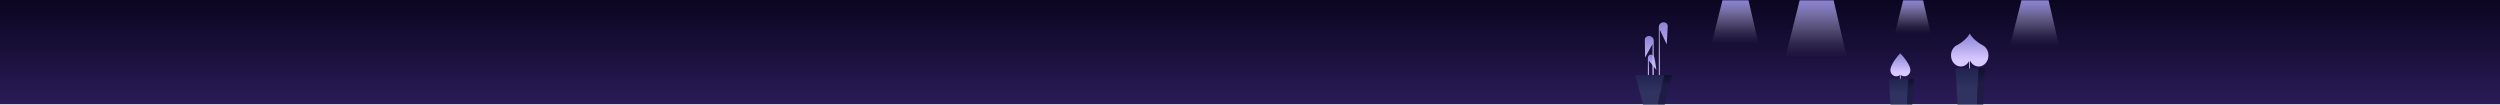 <svg viewBox="0 0 1920 80.26" xmlns="http://www.w3.org/2000/svg" xmlns:xlink="http://www.w3.org/1999/xlink"><linearGradient id="a" gradientUnits="userSpaceOnUse" x1="960" x2="960" y1="80" y2="0"><stop offset="0" stop-color="#2a1c58"/><stop offset=".41" stop-color="#1c1240"/><stop offset="1" stop-color="#0b0621"/></linearGradient><linearGradient id="b" gradientUnits="userSpaceOnUse" x1="1510.72" x2="1510.72" y1="80.26" y2="52.55"><stop offset=".45" stop-color="#303260"/><stop offset="1" stop-color="#21244f"/></linearGradient><linearGradient id="c" gradientUnits="userSpaceOnUse" x1="1521.34" x2="1521.34" y1="80.26" y2="52.55"><stop offset=".61" stop-color="#1e1c44"/><stop offset="1" stop-color="#0f0f2f"/></linearGradient><linearGradient id="d" gradientUnits="userSpaceOnUse" x1="1512.75" x2="1512.75" y1="52.55" y2="25.78"><stop offset=".25" stop-color="#d8c8fe"/><stop offset="1" stop-color="#8b83d6"/></linearGradient><linearGradient id="e" gradientUnits="userSpaceOnUse" x1="1332.52" x2="1332.52" y1="33.94" y2=".26"><stop offset="0" stop-color="#e3dcf9" stop-opacity="0"/><stop offset=".1" stop-color="#dfd8f7" stop-opacity=".04"/><stop offset=".25" stop-color="#d7d0f4" stop-opacity=".13"/><stop offset=".42" stop-color="#c9c2ee" stop-opacity=".29"/><stop offset=".63" stop-color="#b6aee7" stop-opacity=".51"/><stop offset=".85" stop-color="#9d95dd" stop-opacity=".79"/><stop offset="1" stop-color="#8b83d6"/></linearGradient><linearGradient id="f" x1="1469.01" x2="1469.01" xlink:href="#e" y1="26.02"/><linearGradient id="g" x1="1562.53" x2="1562.53" xlink:href="#e" y1="35.34"/><linearGradient id="h" x1="1394.74" x2="1394.74" xlink:href="#e" y1="44.13" y2=".26"/><linearGradient id="i" x1="1458.12" x2="1458.12" xlink:href="#b" y2="60.53"/><linearGradient id="j" x1="1467.08" x2="1467.08" xlink:href="#c" y2="60.53"/><linearGradient id="k" x1="1459.5" x2="1459.5" xlink:href="#d" y1="60.53" y2="40.99"/><linearGradient id="l" x1="1267.1" x2="1267.1" xlink:href="#b" y2="57.58"/><linearGradient id="m" x1="1278.7" x2="1278.7" xlink:href="#c" y2="57.58"/><linearGradient id="n" x1="1277.39" x2="1277.39" xlink:href="#d" y1="57.58" y2="17.1"/><linearGradient id="o" x1="1268.84" x2="1268.84" xlink:href="#d" y1="57.58" y2="41.9"/><linearGradient id="p" x1="1266.65" x2="1266.65" xlink:href="#d" y1="57.58" y2="27.65"/><path d="m0 0h1920v80h-1920z" fill="url(#a)"/><path d="m1501.89 52.55 1.47 27.71h14.94l1.26-27.71z" fill="url(#b)"/><path d="m1519.56 52.55-1.26 27.71h4.62.21l1.26-27.71z" fill="url(#c)"/><path d="m1522.97 34.9s-.01 0-.02-.01c-.16-.09-.33-.18-.5-.26-3.7-1.94-7.73-5.3-9.66-8.85-1.95 3.5-5.77 6.81-9.48 8.73-.28.11-.54.25-.8.4 0 0-.02 0-.02.01-2.44 1.41-4.11 4.29-4.11 7.62 0 4.72 3.36 8.54 7.5 8.54 2.75 0 5.15-1.69 6.46-4.2v5.66h.63v-6.09c1.25 2.75 3.76 4.63 6.67 4.63 4.14 0 7.5-3.82 7.5-8.54 0-3.35-1.69-6.25-4.16-7.65z" fill="url(#d)"/><path d="m1350.66 33.94h-36.27l8.45-33.68h20.03z" fill="url(#e)"/><path d="m1482.89 26.02h-27.75l6.47-25.76h15.32z" fill="url(#f)"/><path d="m1581.42 35.34h-37.78l8.81-35.08h20.86z" fill="url(#g)"/><path d="m1418.37 44.13h-47.25l11.01-43.87h26.1z" fill="url(#h)"/><path d="m1450.67 60.53 1.24 19.73h12.6l1.07-19.73z" fill="url(#i)"/><path d="m1465.58 60.53-1.07 19.73h3.91.17l1.07-19.73z" fill="url(#j)"/><path d="m1466.99 52.44c-1.08-4.22-6.25-10.31-7.63-11.45-1.41 1.22-6.63 7.55-7.44 11.81-.02.07-.03.14-.04.21v.02c-.04.26-.07.54-.07.81 0 2.63 2.03 4.76 4.53 4.76 1.04 0 2-.37 2.77-.99v2.92h.64v-3.03c.79.69 1.8 1.1 2.9 1.1 2.5 0 4.53-2.13 4.53-4.76 0-.49-.07-.96-.2-1.4z" fill="url(#k)"/><path d="m1255.99 57.58 5.8 22.68h11.37l5.05-22.68z" fill="url(#l)"/><path d="m1278.21 57.58-5.05 22.68h5.38l5.71-22.68z" fill="url(#m)"/><path d="m1280.82 19.96c0-.27-.05-.54-.13-.81-.53-1.62-2.44-2.45-4.26-1.85-1.58.52-2.47 1.9-2.46 3.36v1.51 35.41h.74v-34.54l.22.26 5.14 10.8.76-14s0-.03 0-.05v-.09s0 0 0 0z" fill="url(#n)"/><path d="m1270.51 43.88c-.36-1.13-1.95-2.31-3.22-1.89-1.1.36-1.72 1.32-1.72 2.35v.04 13.2h.74v-11.03l5.79 7.12c-.53-3.37-1.06-8.3-1.59-9.78z" fill="url(#o)"/><path d="m1267.61 27.84c-1.82-.6-3.73.23-4.26 1.85-.09.27-.13.54-.13.81s0 .08 0 .08v.05l.22 13.46 5.68-10.26v23.73h.95v-26.35c.11-1.42-.88-2.84-2.46-3.36z" fill="url(#p)"/></svg>